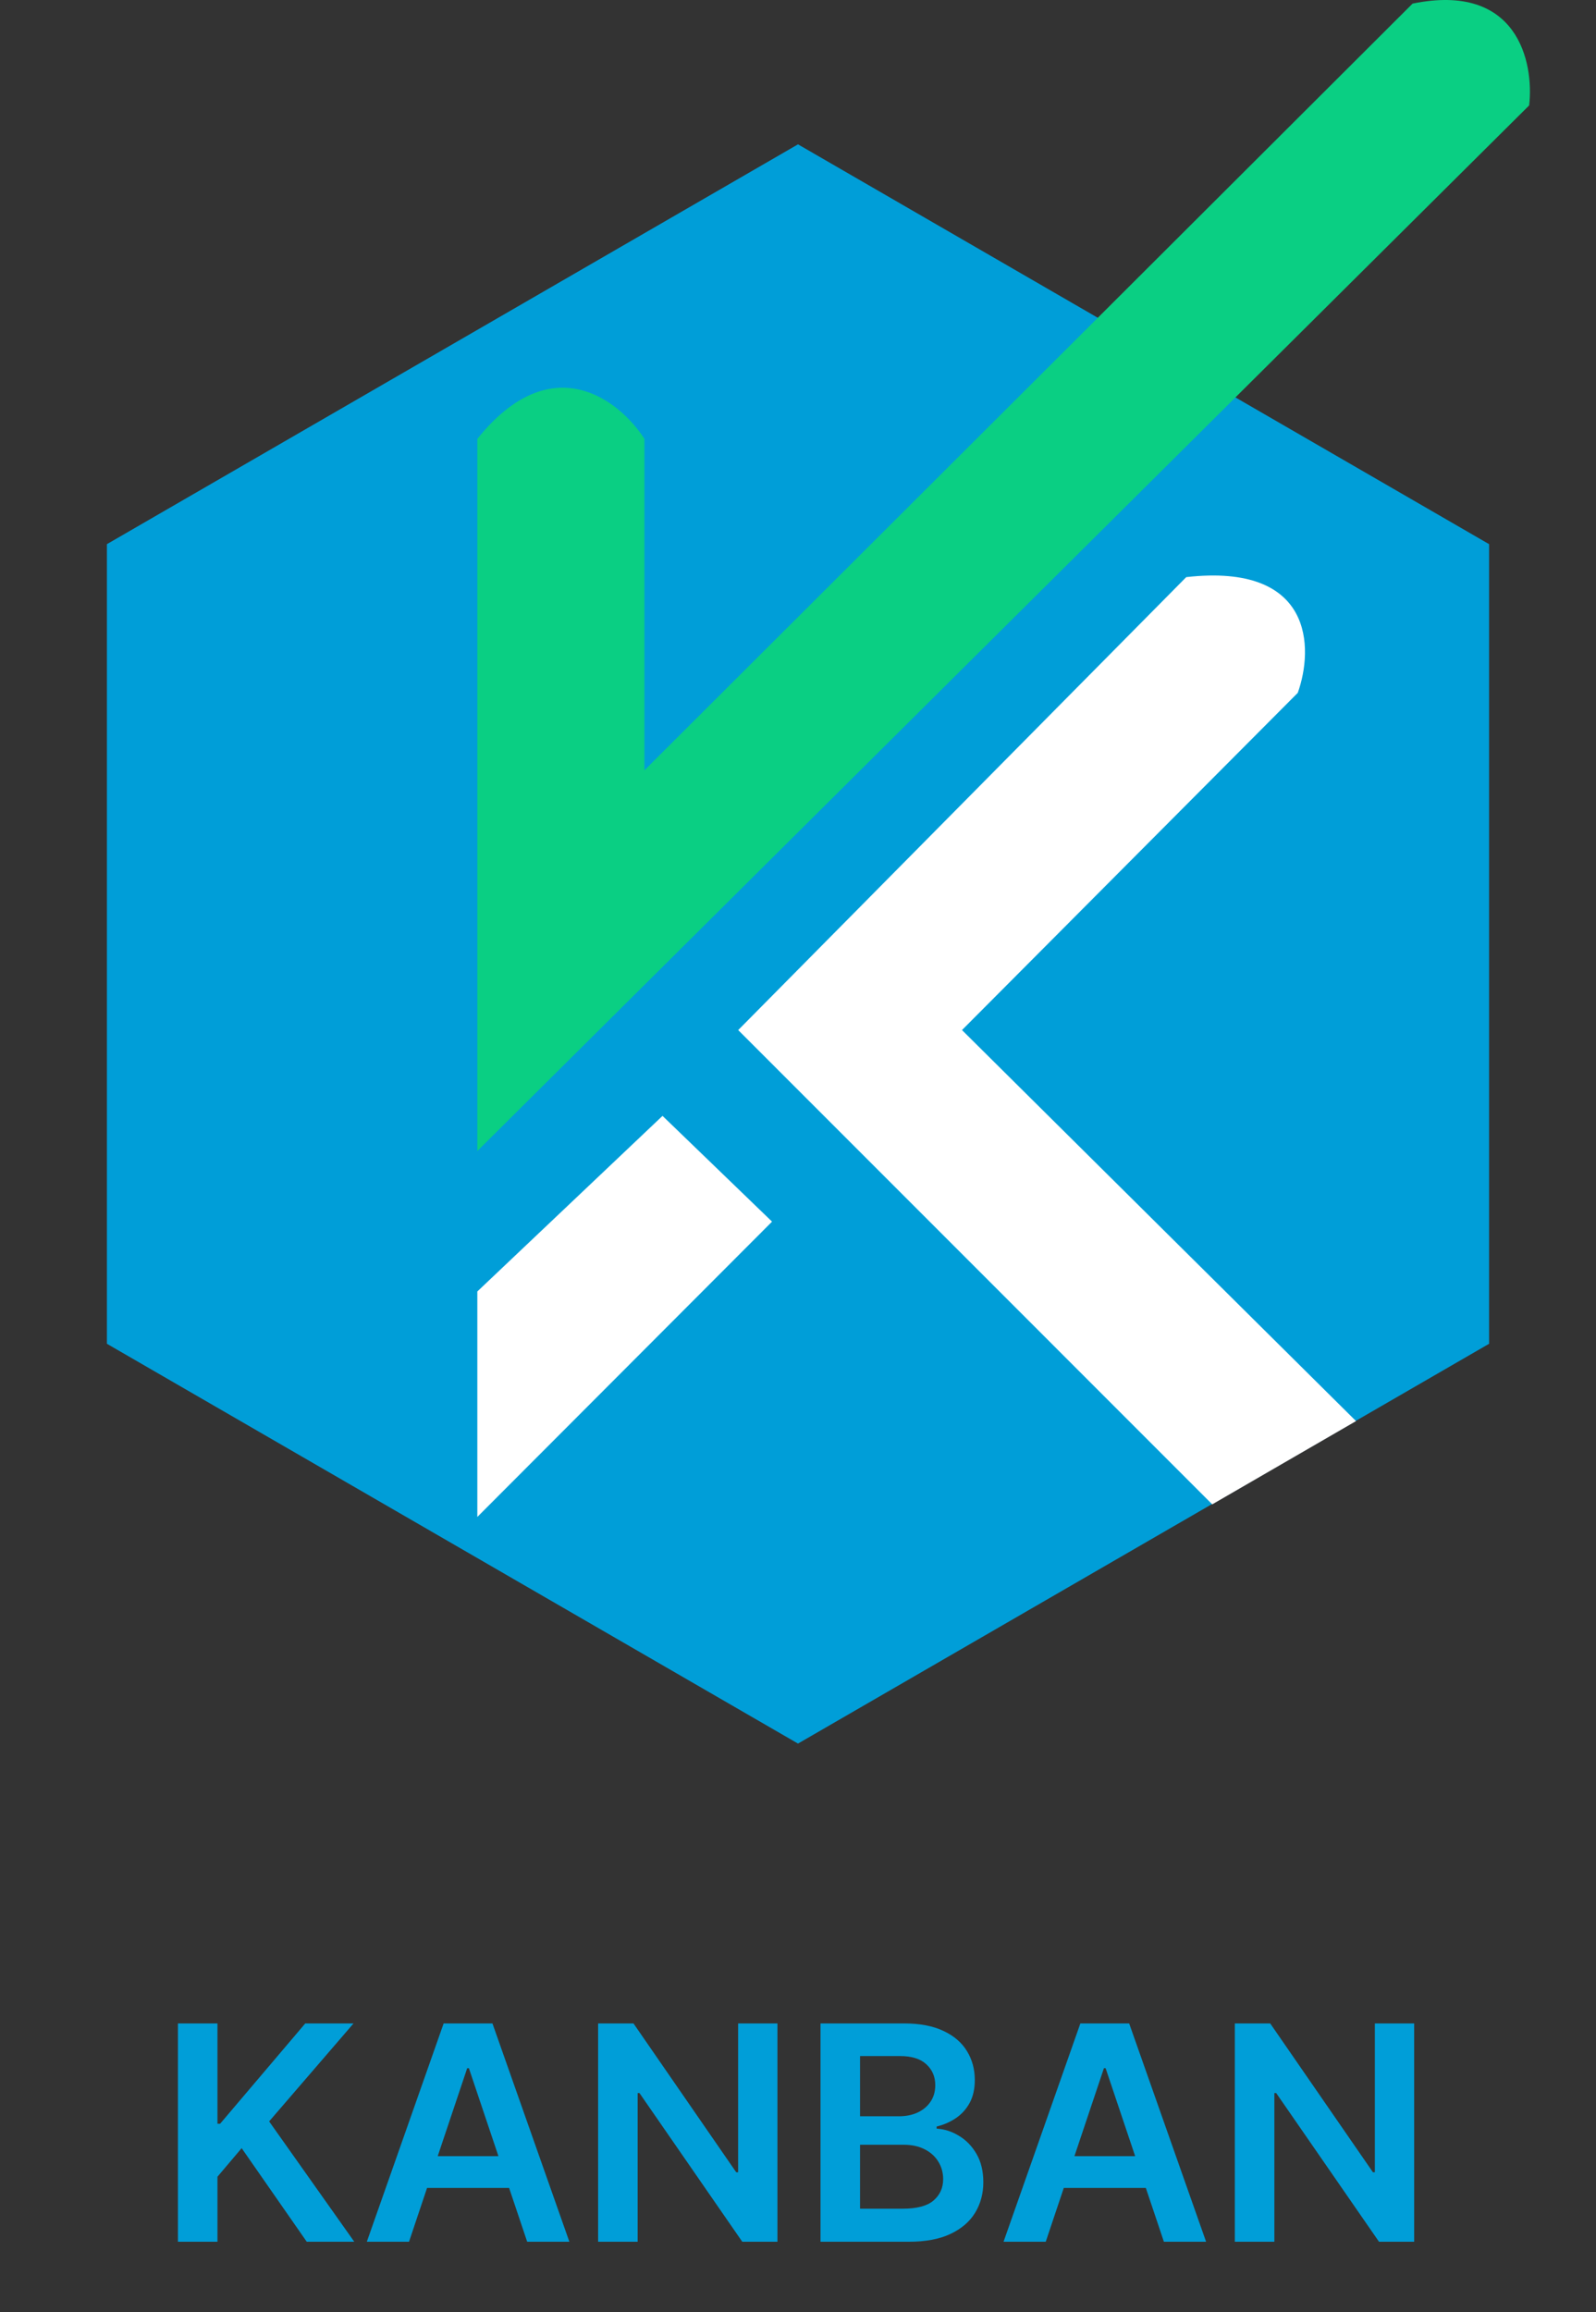 <svg width="250" height="362" viewBox="0 0 250 362" fill="none" xmlns="http://www.w3.org/2000/svg">
<rect x="0" y="0" width="250" height="362" fill="#333333" stroke="none"/>
<path d="M125 22.601L233.253 85.201V210.4L125 273L16.747 210.4V85.201L125 22.601Z" fill="#009ED8"/>
<path d="M74.769 180.223V68.718C86.417 54.212 97.07 62.674 100.941 68.718V120.614L221.268 0.564C237.749 -2.812 240.308 9.787 239.528 16.508L74.769 180.223Z" fill="#0ACF83"/>
<path d="M74.769 237.516V202.212L103.778 174.718L120.934 191.277L74.769 237.516Z" fill="white"/>
<path d="M189.888 235.542L115.632 161.284L185.816 90.363C205.779 88.113 205.779 101.506 203.284 108.484L150.689 161.284L212.409 222.507L189.888 235.542Z" fill="white"/>
<path d="M27.871 351V316.818H34.064V332.524H34.481L47.816 316.818H55.377L42.158 332.157L55.494 351H48.05L37.852 336.346L34.064 340.819V351H27.871ZM64.069 351H57.459L69.493 316.818H77.137L89.188 351H82.578L73.449 323.828H73.182L64.069 351ZM64.286 337.598H82.311V342.571H64.286V337.598ZM121.78 316.818V351H116.272L100.166 327.717H99.882V351H93.69V316.818H99.231L115.32 340.118H115.621V316.818H121.78ZM128.527 351V316.818H141.612C144.082 316.818 146.135 317.208 147.771 317.987C149.417 318.754 150.647 319.806 151.459 321.141C152.283 322.476 152.694 323.989 152.694 325.681C152.694 327.072 152.427 328.262 151.893 329.252C151.359 330.232 150.641 331.027 149.74 331.639C148.839 332.251 147.832 332.691 146.719 332.958V333.292C147.932 333.358 149.095 333.731 150.207 334.41C151.331 335.077 152.249 336.023 152.961 337.247C153.674 338.471 154.03 339.951 154.03 341.687C154.03 343.456 153.601 345.047 152.744 346.46C151.888 347.862 150.597 348.969 148.872 349.782C147.148 350.594 144.978 351 142.363 351H128.527ZM134.719 345.826H141.378C143.626 345.826 145.245 345.398 146.235 344.541C147.237 343.673 147.737 342.56 147.737 341.203C147.737 340.19 147.487 339.278 146.986 338.466C146.486 337.642 145.773 336.997 144.85 336.529C143.926 336.051 142.825 335.812 141.545 335.812H134.719V345.826ZM134.719 331.355H140.844C141.912 331.355 142.875 331.161 143.732 330.771C144.588 330.371 145.262 329.809 145.751 329.086C146.252 328.351 146.502 327.483 146.502 326.482C146.502 325.158 146.035 324.067 145.1 323.211C144.177 322.354 142.803 321.925 140.978 321.925H134.719V331.355ZM163.806 351H157.197L169.23 316.818H176.874L188.925 351H182.316L173.186 323.828H172.919L163.806 351ZM164.023 337.598H182.048V342.571H164.023V337.598ZM221.517 316.818V351H216.009L199.903 327.717H199.619V351H193.427V316.818H198.968L215.058 340.118H215.358V316.818H221.517Z" fill="#009ED8"/>
</svg>
